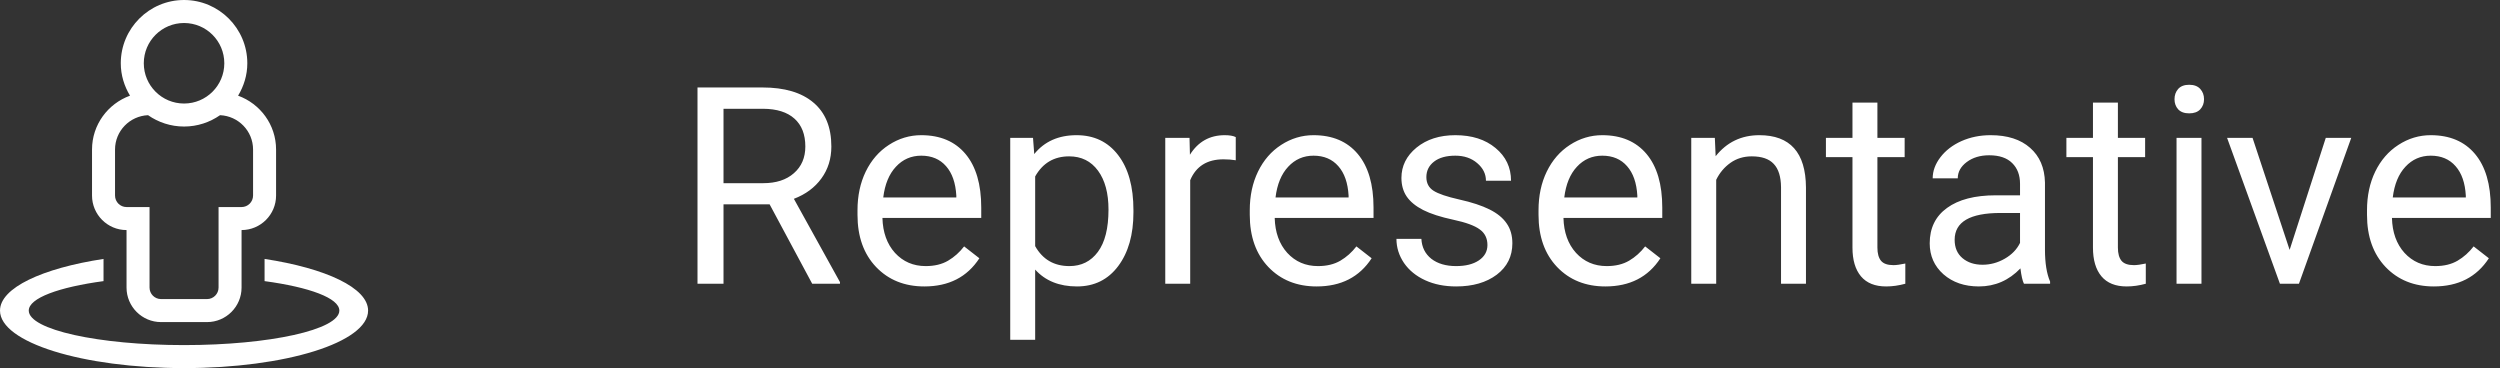 <svg width="163" height="24" viewBox="0 0 163 24" fill="none" xmlns="http://www.w3.org/2000/svg">
<rect x="0" y="0" width="163" height="24" fill="#333333" stroke="none"/>
<path d="M17.25 16.882V18.329C20.169 18.724 22.125 19.435 22.125 20.25C22.125 21.493 17.592 22.5 12 22.5C6.408 22.5 1.875 21.493 1.875 20.25C1.875 19.435 3.831 18.724 6.75 18.329V16.882C2.757 17.491 0 18.768 0 20.25C0 22.321 5.373 24 12 24C18.627 24 24 22.321 24 20.25C24 18.768 21.243 17.491 17.25 16.882ZM8.25 15V18.75C8.25 19.991 9.259 21 10.5 21H13.5C14.741 21 15.75 19.991 15.75 18.75V15C16.991 15 18 13.991 18 12.75V9.75C18 8.131 16.964 6.762 15.524 6.238C15.897 5.617 16.125 4.9 16.125 4.125C16.125 1.851 14.274 0 12 0C9.726 0 7.875 1.851 7.875 4.125C7.875 4.9 8.103 5.617 8.476 6.238C7.036 6.762 6 8.131 6 9.75V12.75C6 13.991 7.009 15 8.25 15ZM12 1.5C13.45 1.5 14.625 2.675 14.625 4.125C14.625 5.575 13.45 6.75 12 6.75C10.55 6.75 9.375 5.575 9.375 4.125C9.375 2.675 10.55 1.5 12 1.5ZM7.5 9.75C7.5 8.543 8.458 7.562 9.653 7.51C10.32 7.974 11.127 8.25 12 8.25C12.873 8.25 13.68 7.974 14.347 7.51C15.542 7.562 16.5 8.543 16.5 9.75V12.75C16.5 13.164 16.163 13.5 15.75 13.5H14.25V18.75C14.25 19.164 13.913 19.5 13.5 19.5H10.5C10.087 19.5 9.75 19.164 9.75 18.75V13.5H8.25C7.837 13.5 7.5 13.164 7.5 12.75V9.75Z" fill="white"/>
<path d="M50.179 13.323H47.173V18.5H45.477V5.703H49.713C51.154 5.703 52.262 6.031 53.035 6.688C53.815 7.344 54.204 8.299 54.204 9.553C54.204 10.35 53.987 11.044 53.554 11.636C53.126 12.227 52.528 12.67 51.761 12.963L54.767 18.395V18.5H52.956L50.179 13.323ZM47.173 11.943H49.766C50.603 11.943 51.269 11.727 51.761 11.293C52.259 10.859 52.508 10.279 52.508 9.553C52.508 8.762 52.27 8.155 51.796 7.733C51.327 7.312 50.648 7.098 49.757 7.092H47.173V11.943ZM60.269 18.676C58.98 18.676 57.931 18.254 57.122 17.41C56.313 16.561 55.909 15.427 55.909 14.009V13.71C55.909 12.767 56.088 11.926 56.445 11.188C56.809 10.443 57.312 9.863 57.957 9.447C58.607 9.025 59.31 8.814 60.066 8.814C61.303 8.814 62.264 9.222 62.949 10.036C63.635 10.851 63.977 12.017 63.977 13.534V14.211H57.535C57.559 15.148 57.831 15.907 58.352 16.487C58.88 17.061 59.548 17.349 60.356 17.349C60.931 17.349 61.417 17.231 61.815 16.997C62.214 16.763 62.562 16.452 62.861 16.065L63.855 16.839C63.058 18.064 61.862 18.676 60.269 18.676ZM60.066 10.15C59.41 10.15 58.859 10.391 58.414 10.871C57.969 11.346 57.693 12.014 57.588 12.875H62.352V12.752C62.305 11.926 62.082 11.287 61.684 10.836C61.285 10.379 60.746 10.15 60.066 10.15ZM73.9 13.851C73.9 15.298 73.569 16.464 72.907 17.349C72.245 18.233 71.349 18.676 70.218 18.676C69.064 18.676 68.155 18.31 67.493 17.577V22.156H65.867V8.99H67.353L67.432 10.045C68.094 9.225 69.014 8.814 70.191 8.814C71.334 8.814 72.236 9.245 72.898 10.106C73.566 10.968 73.9 12.166 73.9 13.701V13.851ZM72.274 13.666C72.274 12.594 72.046 11.747 71.589 11.126C71.132 10.505 70.505 10.194 69.708 10.194C68.724 10.194 67.985 10.631 67.493 11.504V16.048C67.98 16.915 68.724 17.349 69.726 17.349C70.505 17.349 71.123 17.041 71.58 16.426C72.043 15.805 72.274 14.885 72.274 13.666ZM80.571 10.449C80.325 10.408 80.059 10.388 79.772 10.388C78.705 10.388 77.981 10.842 77.601 11.75V18.5H75.975V8.99H77.557L77.583 10.089C78.116 9.239 78.872 8.814 79.851 8.814C80.167 8.814 80.407 8.855 80.571 8.938V10.449ZM85.845 18.676C84.556 18.676 83.507 18.254 82.698 17.41C81.89 16.561 81.485 15.427 81.485 14.009V13.71C81.485 12.767 81.664 11.926 82.022 11.188C82.385 10.443 82.889 9.863 83.533 9.447C84.184 9.025 84.887 8.814 85.643 8.814C86.879 8.814 87.84 9.222 88.525 10.036C89.211 10.851 89.554 12.017 89.554 13.534V14.211H83.111C83.135 15.148 83.407 15.907 83.929 16.487C84.456 17.061 85.124 17.349 85.933 17.349C86.507 17.349 86.993 17.231 87.392 16.997C87.79 16.763 88.139 16.452 88.438 16.065L89.431 16.839C88.634 18.064 87.439 18.676 85.845 18.676ZM85.643 10.15C84.986 10.15 84.436 10.391 83.99 10.871C83.545 11.346 83.269 12.014 83.164 12.875H87.928V12.752C87.881 11.926 87.658 11.287 87.26 10.836C86.861 10.379 86.322 10.15 85.643 10.15ZM96.981 15.977C96.981 15.538 96.814 15.198 96.48 14.958C96.151 14.712 95.574 14.501 94.748 14.325C93.928 14.149 93.274 13.938 92.788 13.692C92.308 13.446 91.95 13.153 91.716 12.813C91.487 12.474 91.373 12.069 91.373 11.601C91.373 10.821 91.701 10.162 92.357 9.623C93.019 9.084 93.863 8.814 94.889 8.814C95.967 8.814 96.84 9.093 97.508 9.649C98.182 10.206 98.519 10.918 98.519 11.785H96.884C96.884 11.34 96.693 10.956 96.312 10.634C95.938 10.312 95.463 10.15 94.889 10.15C94.297 10.15 93.834 10.279 93.5 10.537C93.166 10.795 92.999 11.132 92.999 11.548C92.999 11.94 93.154 12.236 93.465 12.435C93.775 12.635 94.335 12.825 95.144 13.007C95.958 13.188 96.617 13.405 97.121 13.657C97.625 13.909 97.997 14.214 98.237 14.571C98.483 14.923 98.606 15.354 98.606 15.863C98.606 16.713 98.267 17.395 97.587 17.911C96.907 18.421 96.025 18.676 94.941 18.676C94.18 18.676 93.506 18.541 92.92 18.271C92.334 18.002 91.874 17.627 91.54 17.146C91.212 16.66 91.048 16.136 91.048 15.573H92.674C92.703 16.118 92.92 16.552 93.324 16.874C93.734 17.19 94.273 17.349 94.941 17.349C95.557 17.349 96.049 17.226 96.418 16.98C96.793 16.727 96.981 16.394 96.981 15.977ZM104.671 18.676C103.382 18.676 102.333 18.254 101.524 17.41C100.716 16.561 100.312 15.427 100.312 14.009V13.71C100.312 12.767 100.49 11.926 100.848 11.188C101.211 10.443 101.715 9.863 102.359 9.447C103.01 9.025 103.713 8.814 104.469 8.814C105.705 8.814 106.666 9.222 107.352 10.036C108.037 10.851 108.38 12.017 108.38 13.534V14.211H101.938C101.961 15.148 102.233 15.907 102.755 16.487C103.282 17.061 103.95 17.349 104.759 17.349C105.333 17.349 105.819 17.231 106.218 16.997C106.616 16.763 106.965 16.452 107.264 16.065L108.257 16.839C107.46 18.064 106.265 18.676 104.671 18.676ZM104.469 10.15C103.812 10.15 103.262 10.391 102.816 10.871C102.371 11.346 102.096 12.014 101.99 12.875H106.754V12.752C106.707 11.926 106.484 11.287 106.086 10.836C105.688 10.379 105.148 10.15 104.469 10.15ZM111.808 8.99L111.86 10.185C112.587 9.271 113.536 8.814 114.708 8.814C116.718 8.814 117.731 9.948 117.749 12.216V18.5H116.123V12.207C116.117 11.521 115.959 11.015 115.648 10.687C115.344 10.358 114.866 10.194 114.216 10.194C113.688 10.194 113.226 10.335 112.827 10.616C112.429 10.898 112.118 11.267 111.896 11.724V18.5H110.27V8.99H111.808ZM122.407 6.688V8.99H124.183V10.247H122.407V16.145C122.407 16.525 122.486 16.812 122.645 17.006C122.803 17.193 123.072 17.287 123.453 17.287C123.641 17.287 123.898 17.252 124.227 17.182V18.5C123.799 18.617 123.383 18.676 122.979 18.676C122.252 18.676 121.704 18.456 121.335 18.017C120.966 17.577 120.781 16.953 120.781 16.145V10.247H119.05V8.99H120.781V6.688H122.407ZM131.961 18.5C131.867 18.312 131.791 17.979 131.732 17.498C130.977 18.283 130.074 18.676 129.025 18.676C128.088 18.676 127.317 18.412 126.714 17.885C126.116 17.352 125.817 16.678 125.817 15.863C125.817 14.873 126.192 14.105 126.942 13.56C127.698 13.01 128.759 12.734 130.124 12.734H131.706V11.987C131.706 11.419 131.536 10.968 131.196 10.634C130.856 10.294 130.355 10.124 129.693 10.124C129.113 10.124 128.627 10.271 128.234 10.563C127.842 10.856 127.646 11.211 127.646 11.627H126.011C126.011 11.152 126.178 10.695 126.512 10.256C126.852 9.811 127.309 9.459 127.883 9.201C128.463 8.943 129.099 8.814 129.79 8.814C130.886 8.814 131.744 9.09 132.365 9.641C132.986 10.185 133.309 10.938 133.332 11.899V16.276C133.332 17.149 133.443 17.844 133.666 18.359V18.5H131.961ZM129.263 17.261C129.772 17.261 130.256 17.129 130.713 16.865C131.17 16.602 131.501 16.259 131.706 15.837V13.886H130.432C128.439 13.886 127.443 14.469 127.443 15.635C127.443 16.145 127.613 16.543 127.953 16.83C128.293 17.117 128.729 17.261 129.263 17.261ZM138.087 6.688V8.99H139.862V10.247H138.087V16.145C138.087 16.525 138.166 16.812 138.324 17.006C138.482 17.193 138.752 17.287 139.133 17.287C139.32 17.287 139.578 17.252 139.906 17.182V18.5C139.479 18.617 139.062 18.676 138.658 18.676C137.932 18.676 137.384 18.456 137.015 18.017C136.646 17.577 136.461 16.953 136.461 16.145V10.247H134.729V8.99H136.461V6.688H138.087ZM143.536 18.5H141.91V8.99H143.536V18.5ZM141.778 6.468C141.778 6.204 141.857 5.981 142.016 5.8C142.18 5.618 142.42 5.527 142.736 5.527C143.053 5.527 143.293 5.618 143.457 5.8C143.621 5.981 143.703 6.204 143.703 6.468C143.703 6.731 143.621 6.951 143.457 7.127C143.293 7.303 143.053 7.391 142.736 7.391C142.42 7.391 142.18 7.303 142.016 7.127C141.857 6.951 141.778 6.731 141.778 6.468ZM149.284 16.294L151.64 8.99H153.301L149.891 18.5H148.651L145.206 8.99H146.867L149.284 16.294ZM158.688 18.676C157.399 18.676 156.351 18.254 155.542 17.41C154.733 16.561 154.329 15.427 154.329 14.009V13.71C154.329 12.767 154.508 11.926 154.865 11.188C155.229 10.443 155.732 9.863 156.377 9.447C157.027 9.025 157.73 8.814 158.486 8.814C159.723 8.814 160.684 9.222 161.369 10.036C162.055 10.851 162.397 12.017 162.397 13.534V14.211H155.955C155.979 15.148 156.251 15.907 156.772 16.487C157.3 17.061 157.968 17.349 158.776 17.349C159.351 17.349 159.837 17.231 160.235 16.997C160.634 16.763 160.982 16.452 161.281 16.065L162.274 16.839C161.478 18.064 160.282 18.676 158.688 18.676ZM158.486 10.15C157.83 10.15 157.279 10.391 156.834 10.871C156.389 11.346 156.113 12.014 156.008 12.875H160.771V12.752C160.725 11.926 160.502 11.287 160.104 10.836C159.705 10.379 159.166 10.15 158.486 10.15Z" fill="white"/>
</svg>
